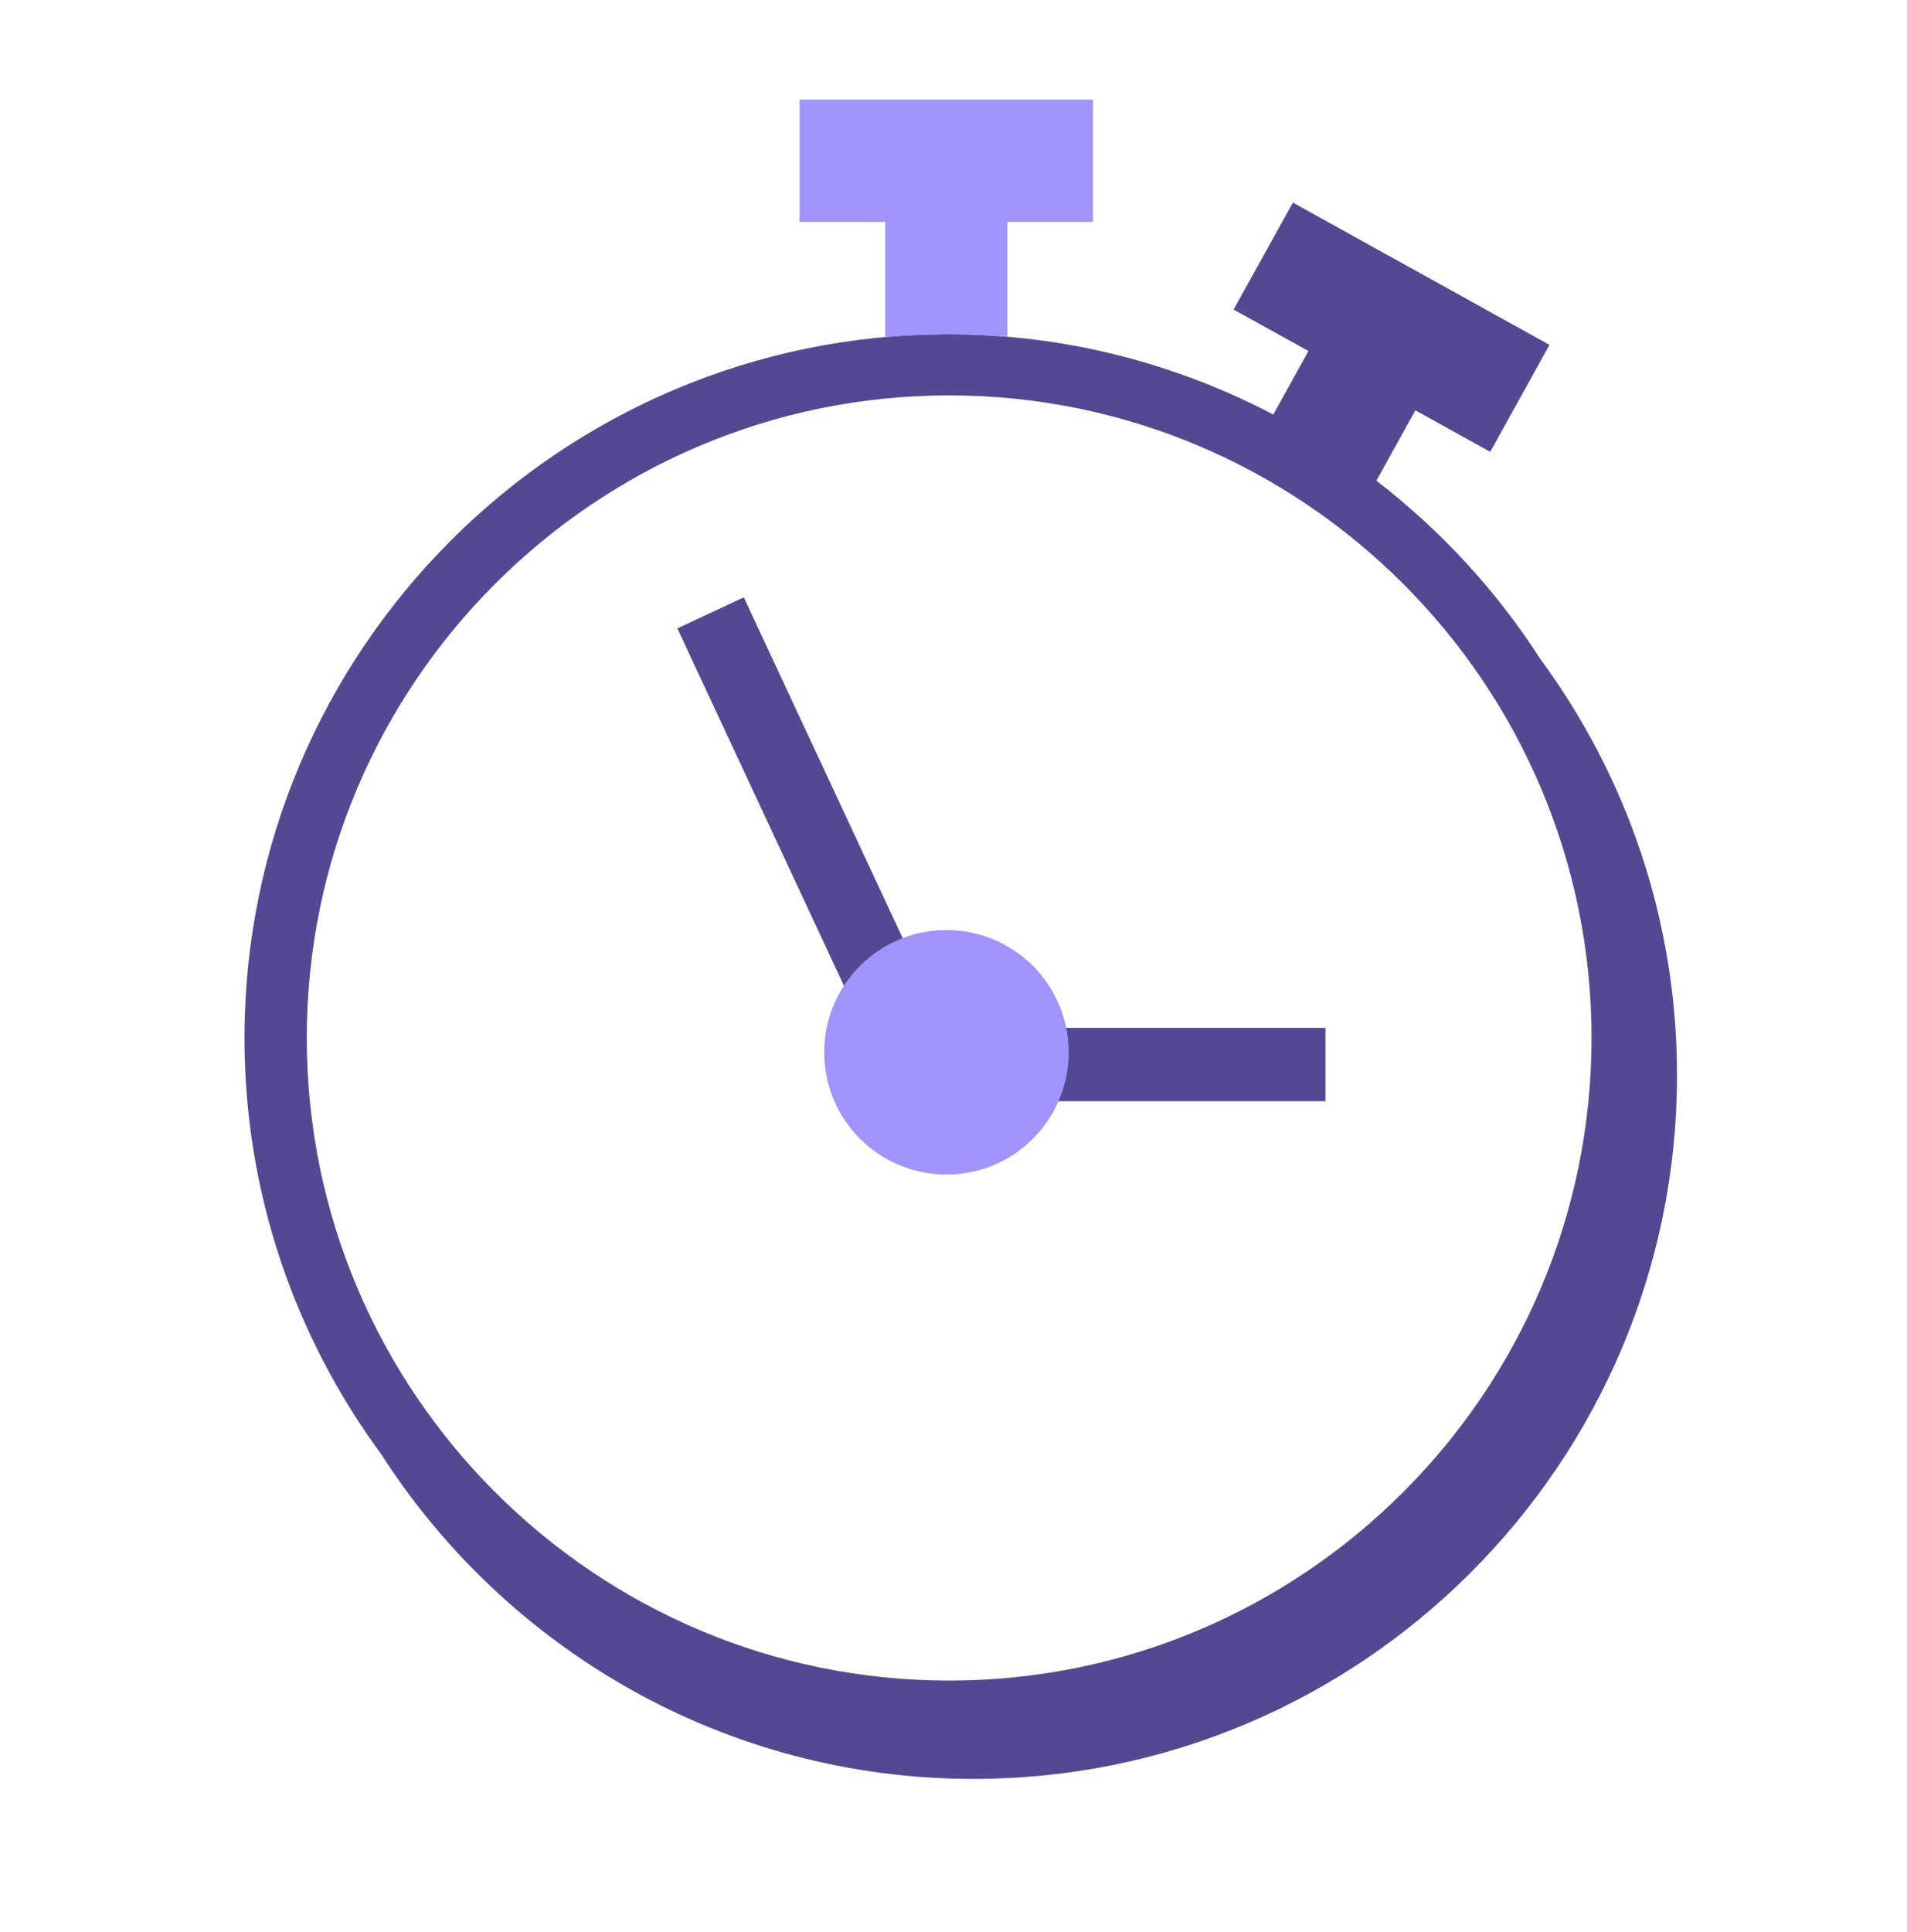 <svg width="78" height="79" viewBox="0 0 78 79" fill="none" xmlns="http://www.w3.org/2000/svg">
<path fill-rule="evenodd" clip-rule="evenodd" d="M30.423 24.425L27.704 25.693L37.002 45.631L38.295 45.028H54.213V42.028H38.631L30.423 24.425Z" fill="#534891"/>
<path fill-rule="evenodd" clip-rule="evenodd" d="M38.822 68.718C24.334 68.718 12.547 56.931 12.547 42.443C12.547 27.954 24.334 16.167 38.822 16.167C53.31 16.167 65.097 27.954 65.097 42.443C65.097 56.931 53.31 68.718 38.822 68.718ZM63.004 26.948C61.205 24.145 58.926 21.683 56.297 19.655L57.891 16.778L60.953 18.475L63.377 14.102L52.882 8.284L50.457 12.657L53.518 14.354L52.079 16.951C48.097 14.862 43.576 13.667 38.776 13.667C22.909 13.667 10 26.576 10 42.443C10 48.805 12.08 54.689 15.59 59.459C20.71 67.437 29.654 72.739 39.818 72.739C55.684 72.739 68.593 59.831 68.593 43.964C68.593 37.602 66.513 31.718 63.004 26.948Z" fill="#534891"/>
<path fill-rule="evenodd" clip-rule="evenodd" d="M32.705 4.072V9.072H36.205V13.785C37.872 13.638 39.544 13.626 41.205 13.757V9.072H44.705V4.072H32.705ZM38.712 38.028C35.95 38.028 33.712 40.267 33.712 43.028C33.712 45.788 35.95 48.028 38.712 48.028C41.473 48.028 43.712 45.788 43.712 43.028C43.712 40.267 41.473 38.028 38.712 38.028Z" fill="#A094FC"/>
</svg>
